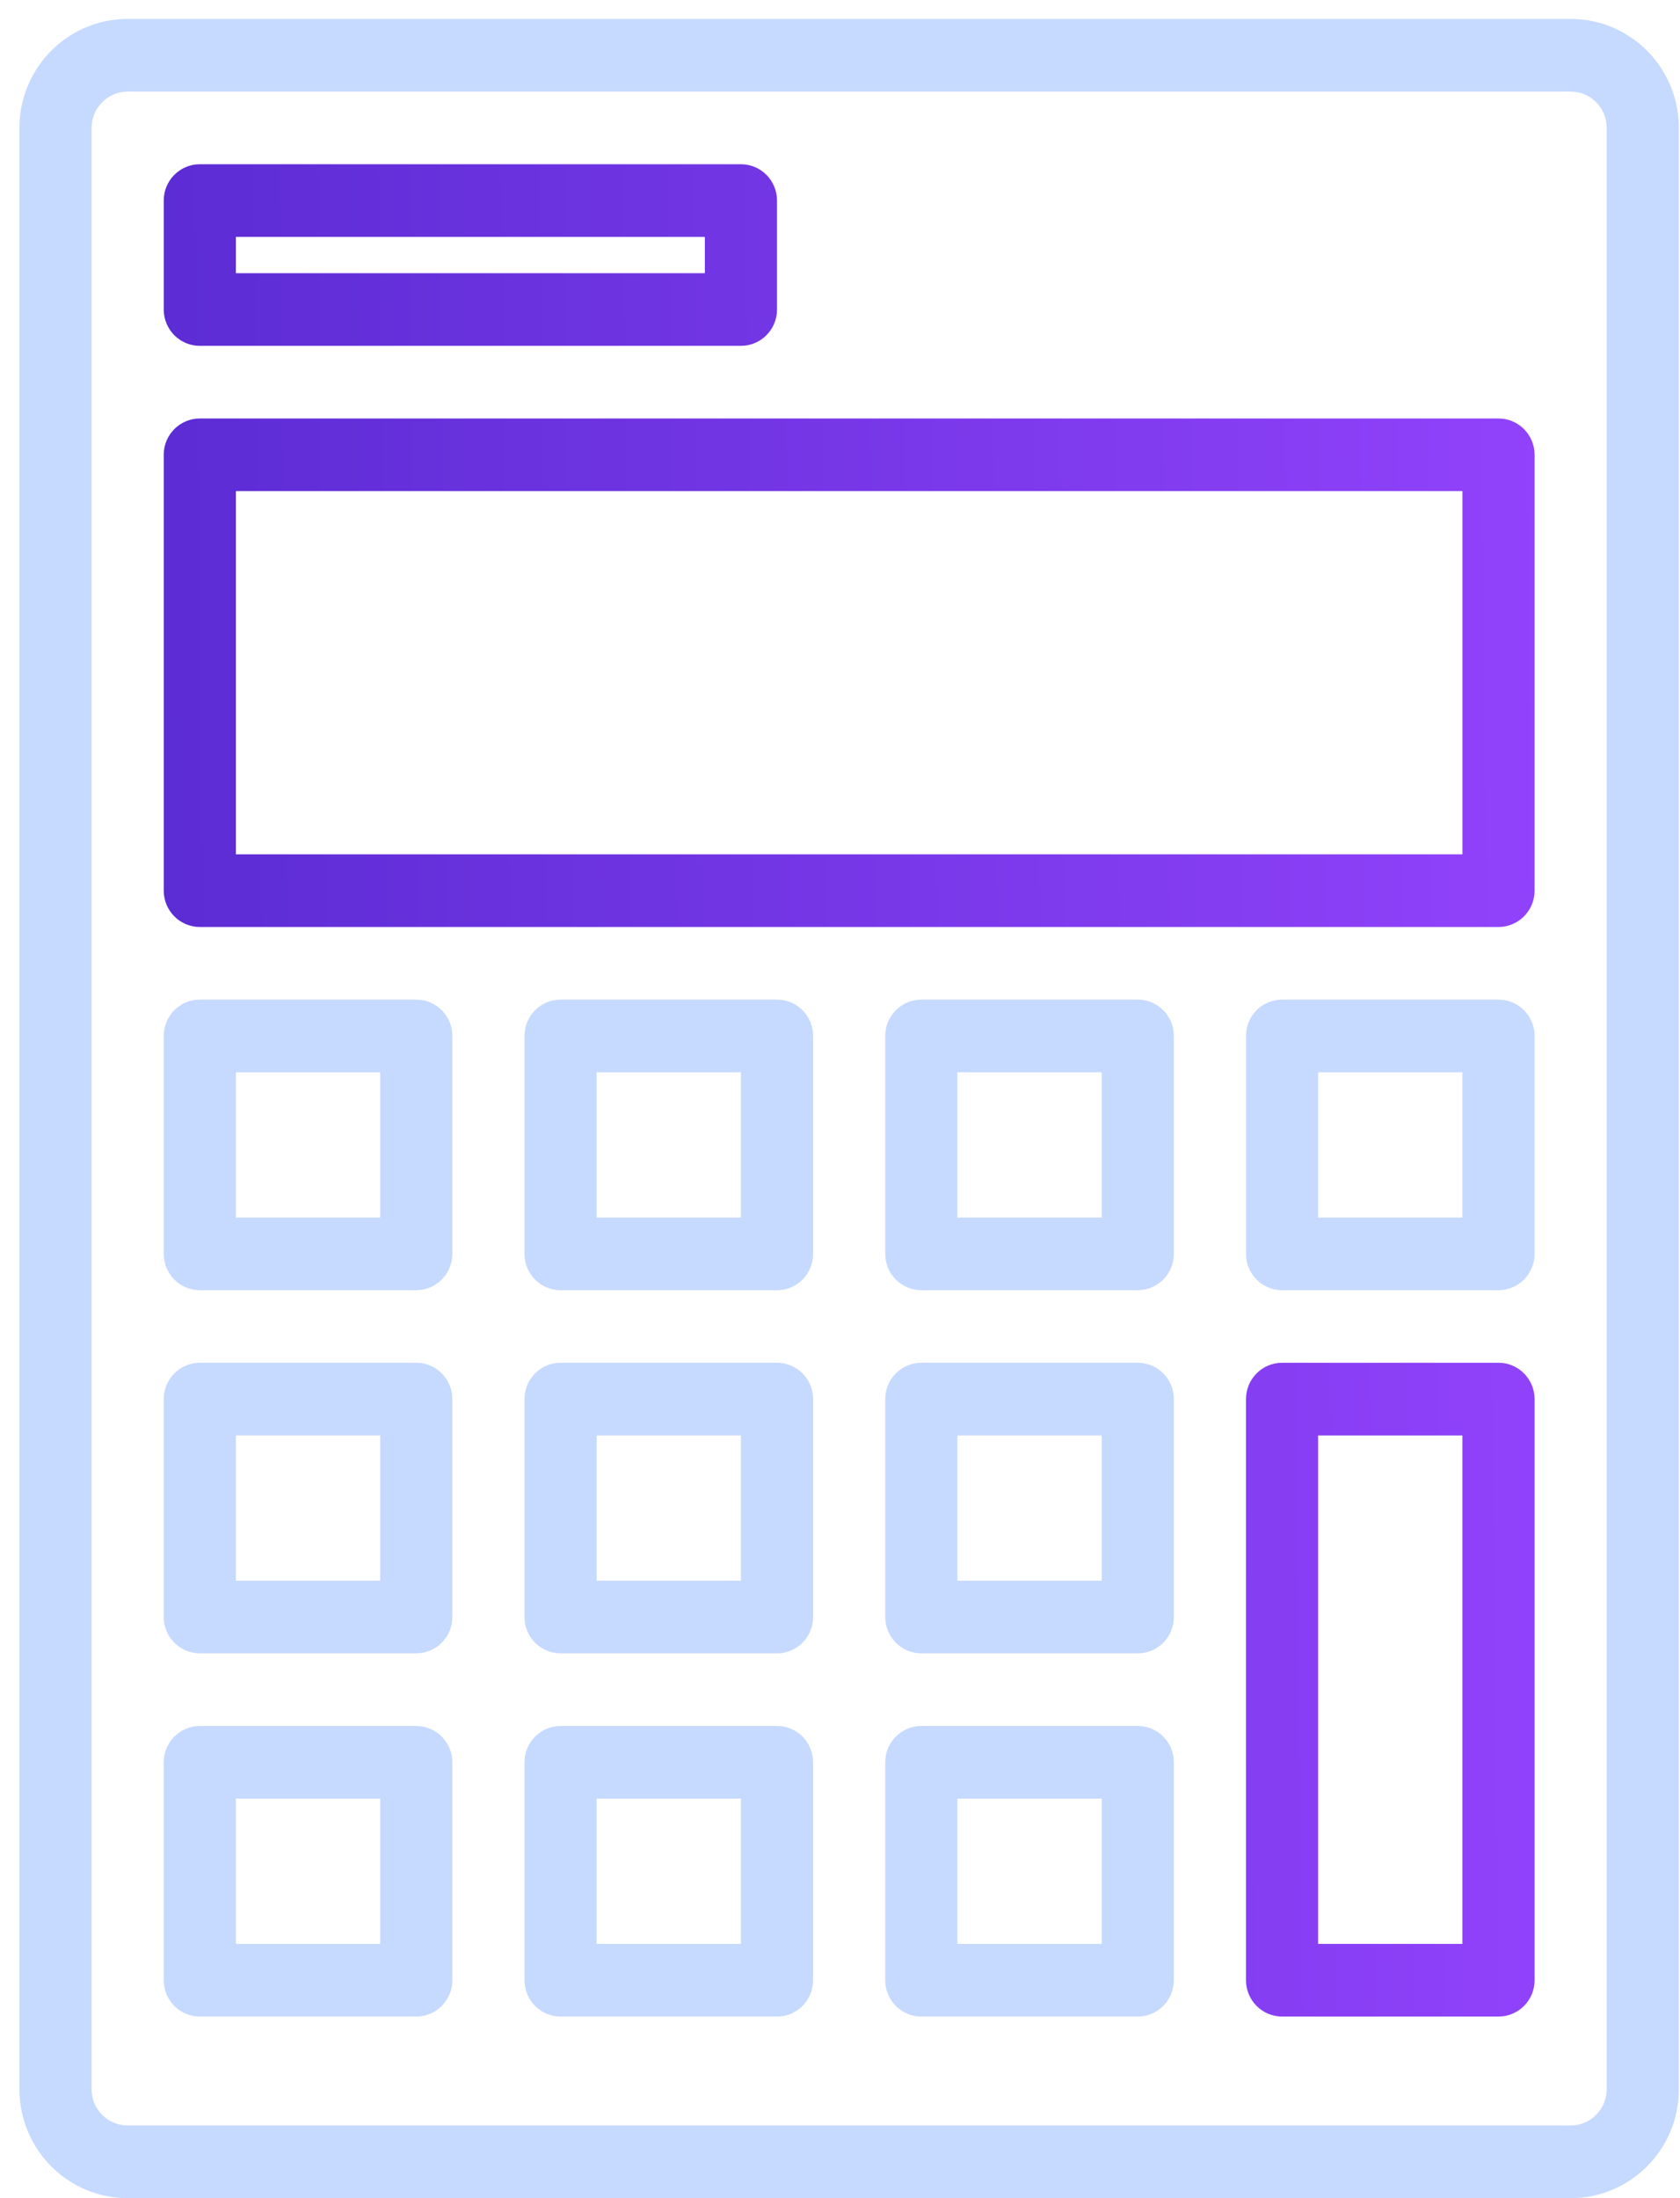 <svg width="78" height="102" viewBox="0 0 78 102" fill="none" xmlns="http://www.w3.org/2000/svg">
<path d="M10.952 39.643V22.789H67.899V39.643H10.952ZM69.572 19.419H9.277C8.352 19.419 7.602 20.173 7.602 21.104V41.328C7.602 42.259 8.352 43.014 9.277 43.014H69.574C70.499 43.014 71.249 42.259 71.249 41.328V21.104C71.247 20.173 70.499 19.419 69.572 19.419Z" fill="url(#paint0_linear)"/>
<path d="M10.952 10.992H32.726V12.677H10.952V10.992ZM9.277 16.048H34.401C35.325 16.048 36.076 15.293 36.076 14.362V9.306C36.076 8.376 35.325 7.621 34.401 7.621H9.277C8.352 7.621 7.602 8.376 7.602 9.306V14.362C7.602 15.293 8.352 16.048 9.277 16.048Z" fill="url(#paint1_linear)"/>
<path d="M67.897 90.202H61.197V66.607H67.897V90.202ZM69.572 63.236H59.525C58.6 63.236 57.85 63.991 57.85 64.922V91.888C57.85 92.818 58.6 93.573 59.525 93.573H69.574C70.499 93.573 71.249 92.818 71.249 91.888V64.922C71.247 63.991 70.499 63.236 69.572 63.236Z" fill="url(#paint2_linear)"/>
<path d="M4.252 96.944V5.936C4.252 5.005 5.002 4.25 5.927 4.25H72.922C73.847 4.25 74.597 5.005 74.597 5.936V96.944C74.597 97.874 73.847 98.629 72.922 98.629H5.927C5.002 98.629 4.252 97.874 4.252 96.944ZM77.947 96.944V5.936C77.947 3.144 75.698 0.879 72.922 0.879H5.927C3.153 0.879 0.902 3.144 0.902 5.936V96.944C0.902 99.736 3.153 102 5.927 102H72.922C75.698 102 77.947 99.738 77.947 96.944Z" fill="#C6D9FF"/>
<path d="M17.651 56.497H10.952V49.755H17.651V56.497ZM19.326 46.385H9.277C8.352 46.385 7.602 47.139 7.602 48.07V58.182C7.602 59.113 8.352 59.868 9.277 59.868H19.326C20.251 59.868 21.001 59.113 21.001 58.182V48.07C21.001 47.139 20.251 46.385 19.326 46.385Z" fill="#C6D9FF"/>
<path d="M34.401 56.497H27.701V49.755H34.401V56.497ZM36.076 46.385H26.026C25.101 46.385 24.351 47.139 24.351 48.07V58.182C24.351 59.113 25.101 59.868 26.026 59.868H36.076C37 59.868 37.751 59.113 37.751 58.182V48.07C37.751 47.139 37 46.385 36.076 46.385Z" fill="#C6D9FF"/>
<path d="M51.15 56.497H44.45V49.755H51.15V56.497ZM52.825 46.385H42.775C41.851 46.385 41.1 47.139 41.1 48.07V58.182C41.1 59.113 41.851 59.868 42.775 59.868H52.825C53.75 59.868 54.5 59.113 54.5 58.182V48.07C54.5 47.139 53.75 46.385 52.825 46.385Z" fill="#C6D9FF"/>
<path d="M67.897 56.497H61.197V49.755H67.897V56.497ZM69.572 46.385H59.525C58.6 46.385 57.85 47.139 57.85 48.07V58.182C57.85 59.113 58.6 59.868 59.525 59.868H69.574C70.499 59.868 71.249 59.113 71.249 58.182V48.07C71.247 47.139 70.499 46.385 69.572 46.385Z" fill="#C6D9FF"/>
<path d="M17.651 73.349H10.952V66.607H17.651V73.349ZM19.326 63.236H9.277C8.352 63.236 7.602 63.991 7.602 64.922V75.034C7.602 75.965 8.352 76.719 9.277 76.719H19.326C20.251 76.719 21.001 75.965 21.001 75.034V64.922C21.001 63.991 20.251 63.236 19.326 63.236Z" fill="#C6D9FF"/>
<path d="M34.401 73.349H27.701V66.607H34.401V73.349ZM36.076 63.236H26.026C25.101 63.236 24.351 63.991 24.351 64.922V75.034C24.351 75.965 25.101 76.719 26.026 76.719H36.076C37 76.719 37.751 75.965 37.751 75.034V64.922C37.751 63.991 37 63.236 36.076 63.236Z" fill="#C6D9FF"/>
<path d="M51.15 73.349H44.45V66.607H51.15V73.349ZM52.825 63.236H42.775C41.851 63.236 41.1 63.991 41.1 64.922V75.034C41.1 75.965 41.851 76.719 42.775 76.719H52.825C53.75 76.719 54.5 75.965 54.5 75.034V64.922C54.5 63.991 53.75 63.236 52.825 63.236Z" fill="#C6D9FF"/>
<path d="M17.651 90.202H10.952V83.461H17.651V90.202ZM19.326 80.09H9.277C8.352 80.09 7.602 80.845 7.602 81.775V91.888C7.602 92.818 8.352 93.573 9.277 93.573H19.326C20.251 93.573 21.001 92.818 21.001 91.888V81.775C21.001 80.845 20.251 80.09 19.326 80.09Z" fill="#C6D9FF"/>
<path d="M34.401 90.202H27.701V83.461H34.401V90.202ZM36.076 80.09H26.026C25.101 80.09 24.351 80.845 24.351 81.775V91.888C24.351 92.818 25.101 93.573 26.026 93.573H36.076C37 93.573 37.751 92.818 37.751 91.888V81.775C37.751 80.845 37 80.09 36.076 80.09Z" fill="#C6D9FF"/>
<path d="M51.15 90.202H44.45V83.461H51.15V90.202ZM52.825 80.09H42.775C41.851 80.09 41.1 80.845 41.1 81.775V91.888C41.1 92.818 41.851 93.573 42.775 93.573H52.825C53.75 93.573 54.5 92.818 54.5 91.888V81.775C54.5 80.845 53.75 80.09 52.825 80.09Z" fill="#C6D9FF"/>
<defs>
<linearGradient id="paint0_linear" x1="-0.235" y1="66.356" x2="79.216" y2="65.492" gradientUnits="userSpaceOnUse">
<stop stop-color="#5529CF"/>
<stop offset="1" stop-color="#9745FF"/>
</linearGradient>
<linearGradient id="paint1_linear" x1="-0.235" y1="66.356" x2="79.216" y2="65.492" gradientUnits="userSpaceOnUse">
<stop stop-color="#5529CF"/>
<stop offset="1" stop-color="#9745FF"/>
</linearGradient>
<linearGradient id="paint2_linear" x1="-0.235" y1="66.356" x2="79.216" y2="65.492" gradientUnits="userSpaceOnUse">
<stop stop-color="#5529CF"/>
<stop offset="1" stop-color="#9745FF"/>
</linearGradient>
</defs>
</svg>
